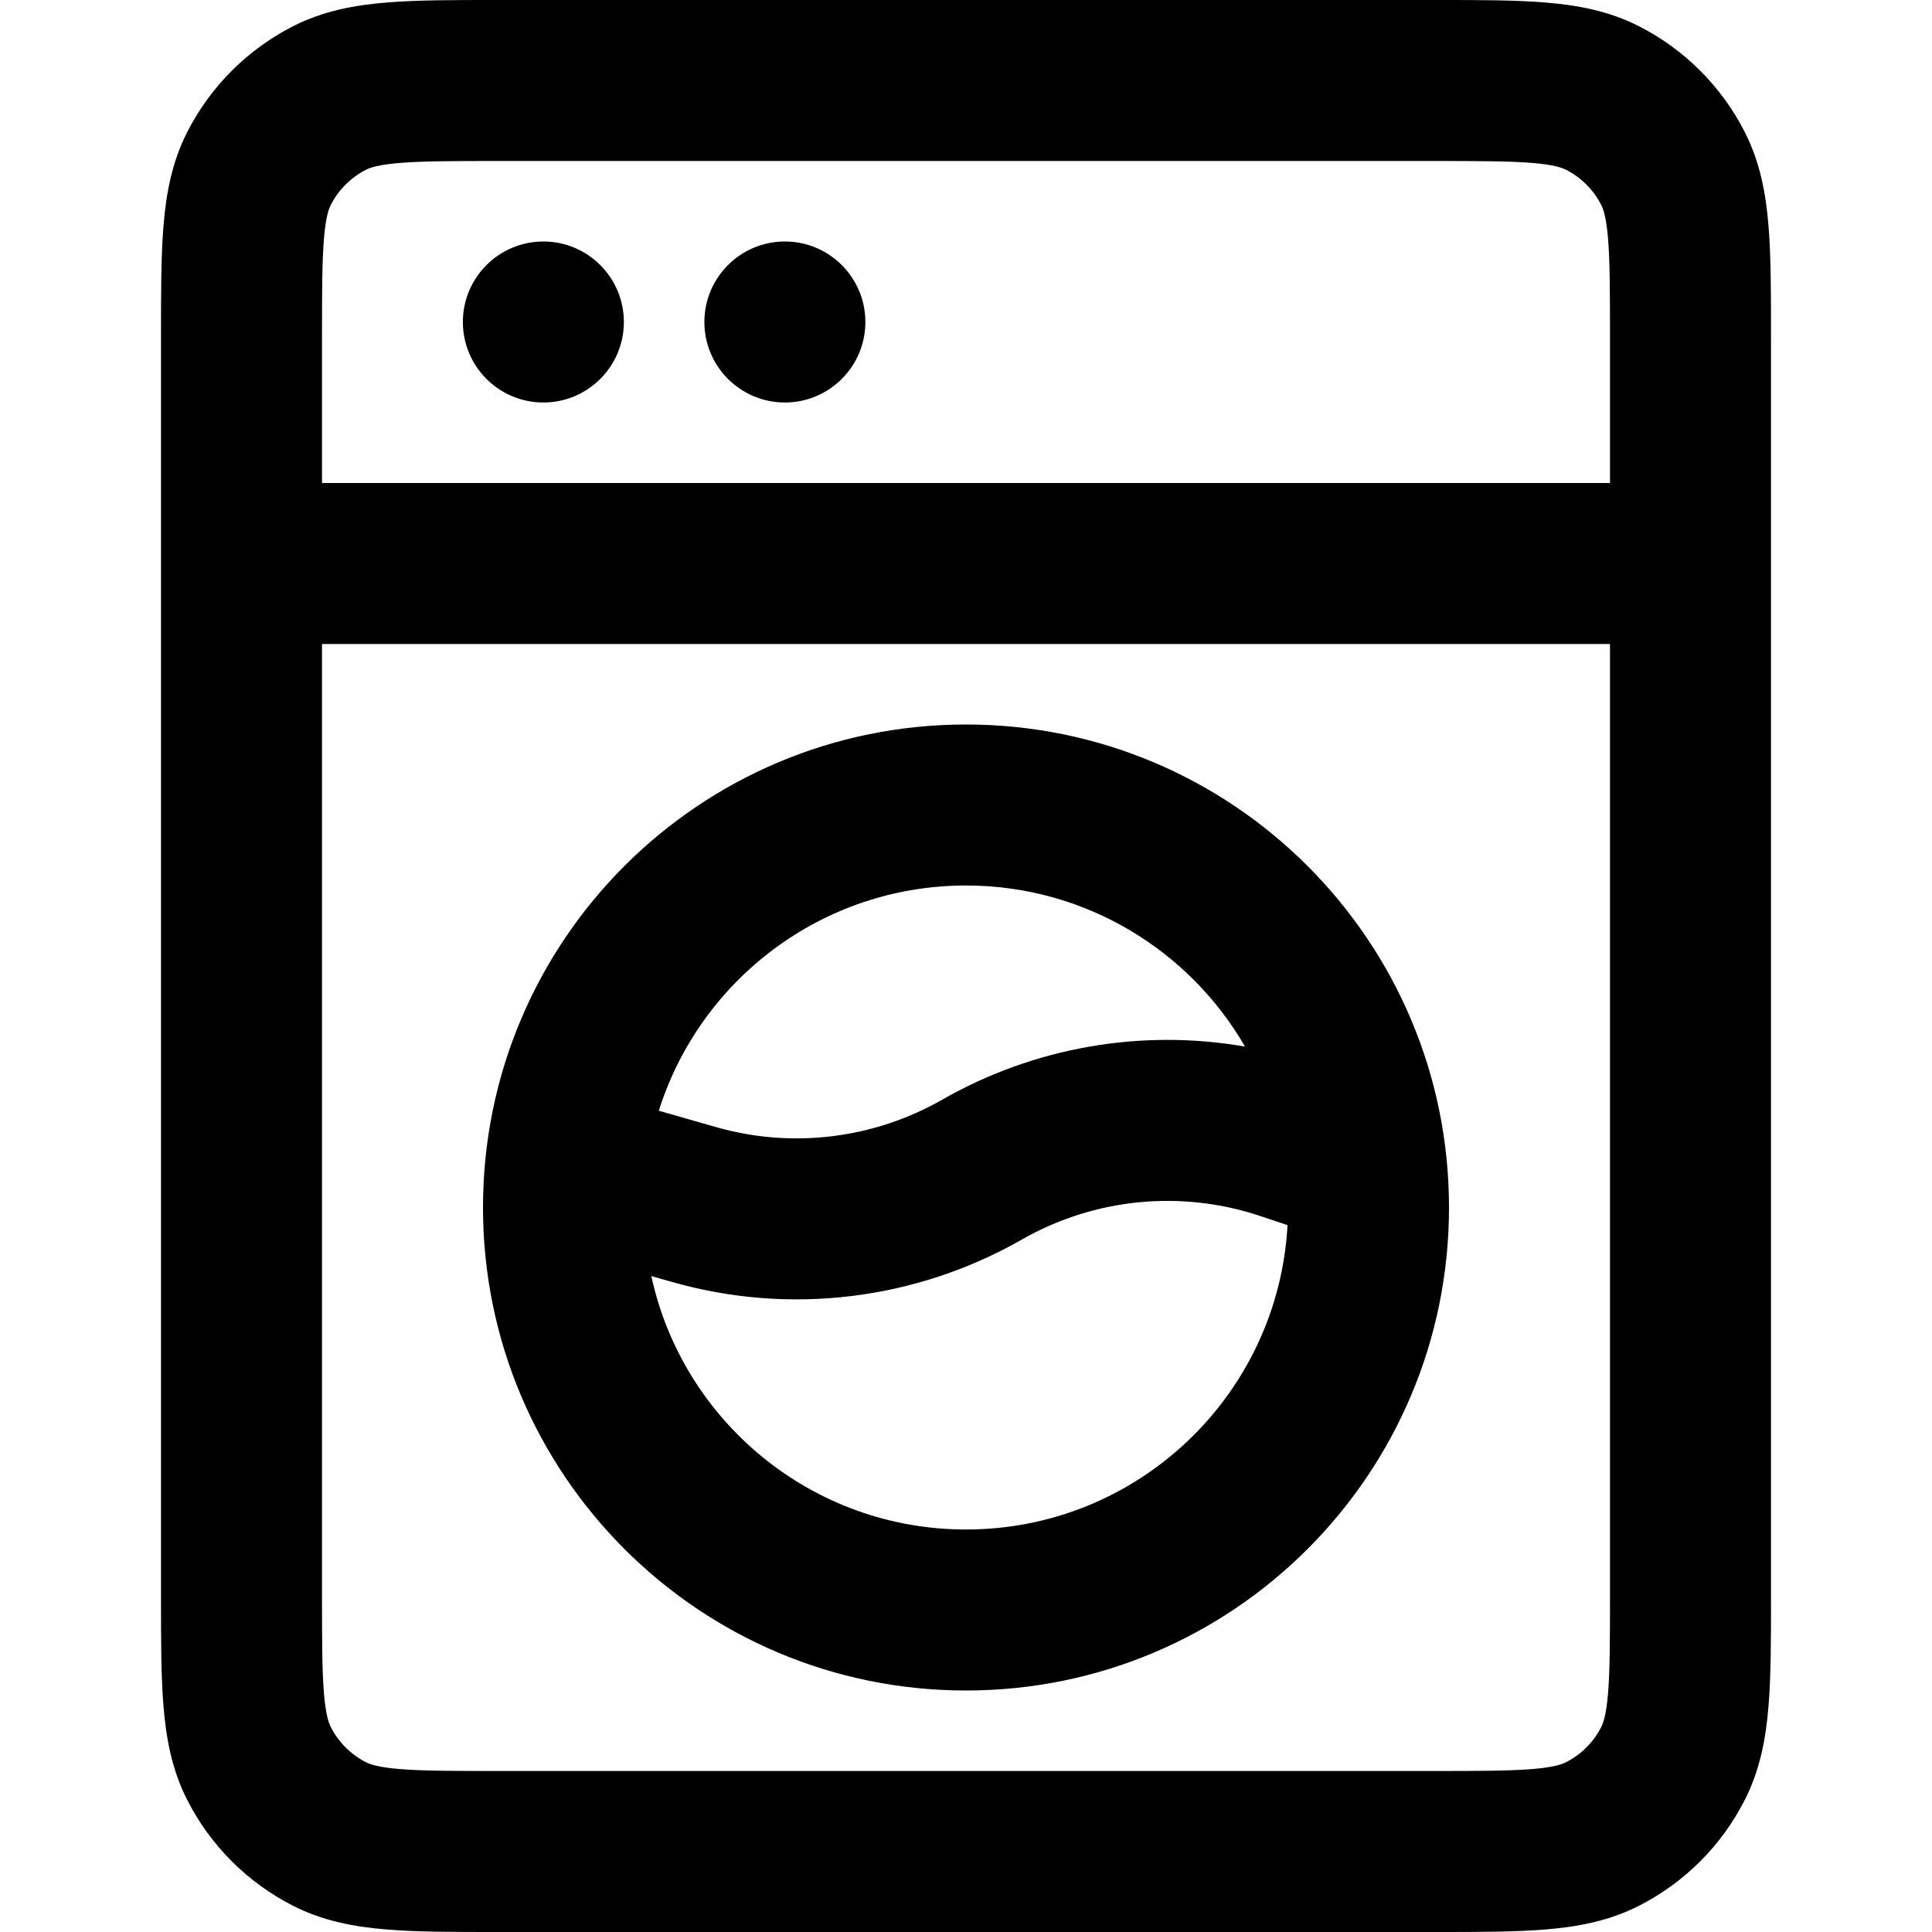<svg width="24" height="24" viewBox="0 0 24 24" fill="none" xmlns="http://www.w3.org/2000/svg">
<path d="M6.75 5C7.302 5 7.75 4.552 7.75 4C7.75 3.448 7.302 3 6.75 3C6.198 3 5.75 3.448 5.75 4C5.75 4.552 6.198 5 6.75 5Z" fill="black"/>
<path d="M10.75 4C10.75 4.552 10.302 5 9.75 5C9.198 5 8.75 4.552 8.75 4C8.75 3.448 9.198 3 9.75 3C10.302 3 10.75 3.448 10.75 4Z" fill="black"/>
<path fill-rule="evenodd" clip-rule="evenodd" d="M6 15C6 11.686 8.686 9 12 9C15.314 9 18 11.686 18 15C18 18.314 15.314 21 12 21C8.686 21 6 18.314 6 15ZM8.184 13.798L8.894 14.001C9.838 14.271 10.85 14.148 11.702 13.662C12.849 13.006 14.181 12.778 15.466 13.001C14.774 11.805 13.481 11 12 11C10.21 11 8.694 12.176 8.184 13.798ZM15.994 15.219L15.653 15.105C14.67 14.777 13.594 14.884 12.694 15.398C11.374 16.152 9.806 16.342 8.345 15.924L8.091 15.852C8.481 17.652 10.083 19 12 19C14.136 19 15.88 17.326 15.994 15.219Z" fill="black"/>
<path fill-rule="evenodd" clip-rule="evenodd" d="M6.161 7.40984e-07C5.634 -1.54471e-05 5.18 -2.94112e-05 4.805 0.031C4.41 0.063 4.016 0.134 3.638 0.327C3.074 0.615 2.615 1.074 2.327 1.638C2.134 2.016 2.063 2.41 2.031 2.805C2 3.18 2 3.634 2 4.161V19.838C2 20.366 2 20.82 2.031 21.195C2.063 21.59 2.134 21.984 2.327 22.362C2.615 22.927 3.074 23.385 3.638 23.673C4.016 23.866 4.41 23.937 4.805 23.969C5.18 24 5.634 24 6.161 24H17.839C18.366 24 18.82 24 19.195 23.969C19.59 23.937 19.984 23.866 20.362 23.673C20.927 23.385 21.385 22.927 21.673 22.362C21.866 21.984 21.937 21.59 21.969 21.195C22 20.82 22 20.366 22 19.839V4.161C22 3.634 22 3.18 21.969 2.805C21.937 2.41 21.866 2.016 21.673 1.638C21.385 1.074 20.927 0.615 20.362 0.327C19.984 0.134 19.59 0.063 19.195 0.031C18.82 -2.94112e-05 18.366 -1.54471e-05 17.839 7.40984e-07H6.161ZM20 6V4.2C20 3.623 19.999 3.251 19.976 2.968C19.954 2.696 19.916 2.595 19.891 2.546C19.795 2.358 19.642 2.205 19.454 2.109C19.404 2.084 19.304 2.046 19.032 2.024C18.749 2.001 18.377 2 17.8 2H6.2C5.623 2 5.251 2.001 4.968 2.024C4.696 2.046 4.595 2.084 4.546 2.109C4.358 2.205 4.205 2.358 4.109 2.546C4.084 2.595 4.046 2.696 4.024 2.968C4.001 3.251 4 3.623 4 4.2V6H20ZM20 8H4V19.8C4 20.377 4.001 20.749 4.024 21.032C4.046 21.304 4.084 21.404 4.109 21.454C4.205 21.642 4.358 21.795 4.546 21.891C4.595 21.916 4.696 21.954 4.968 21.976C5.251 21.999 5.623 22 6.2 22H17.8C18.377 22 18.749 21.999 19.032 21.976C19.304 21.954 19.404 21.916 19.454 21.891C19.642 21.795 19.795 21.642 19.891 21.454C19.916 21.404 19.954 21.304 19.976 21.032C19.999 20.749 20 20.377 20 19.8V8Z" fill="black"/>
</svg>
